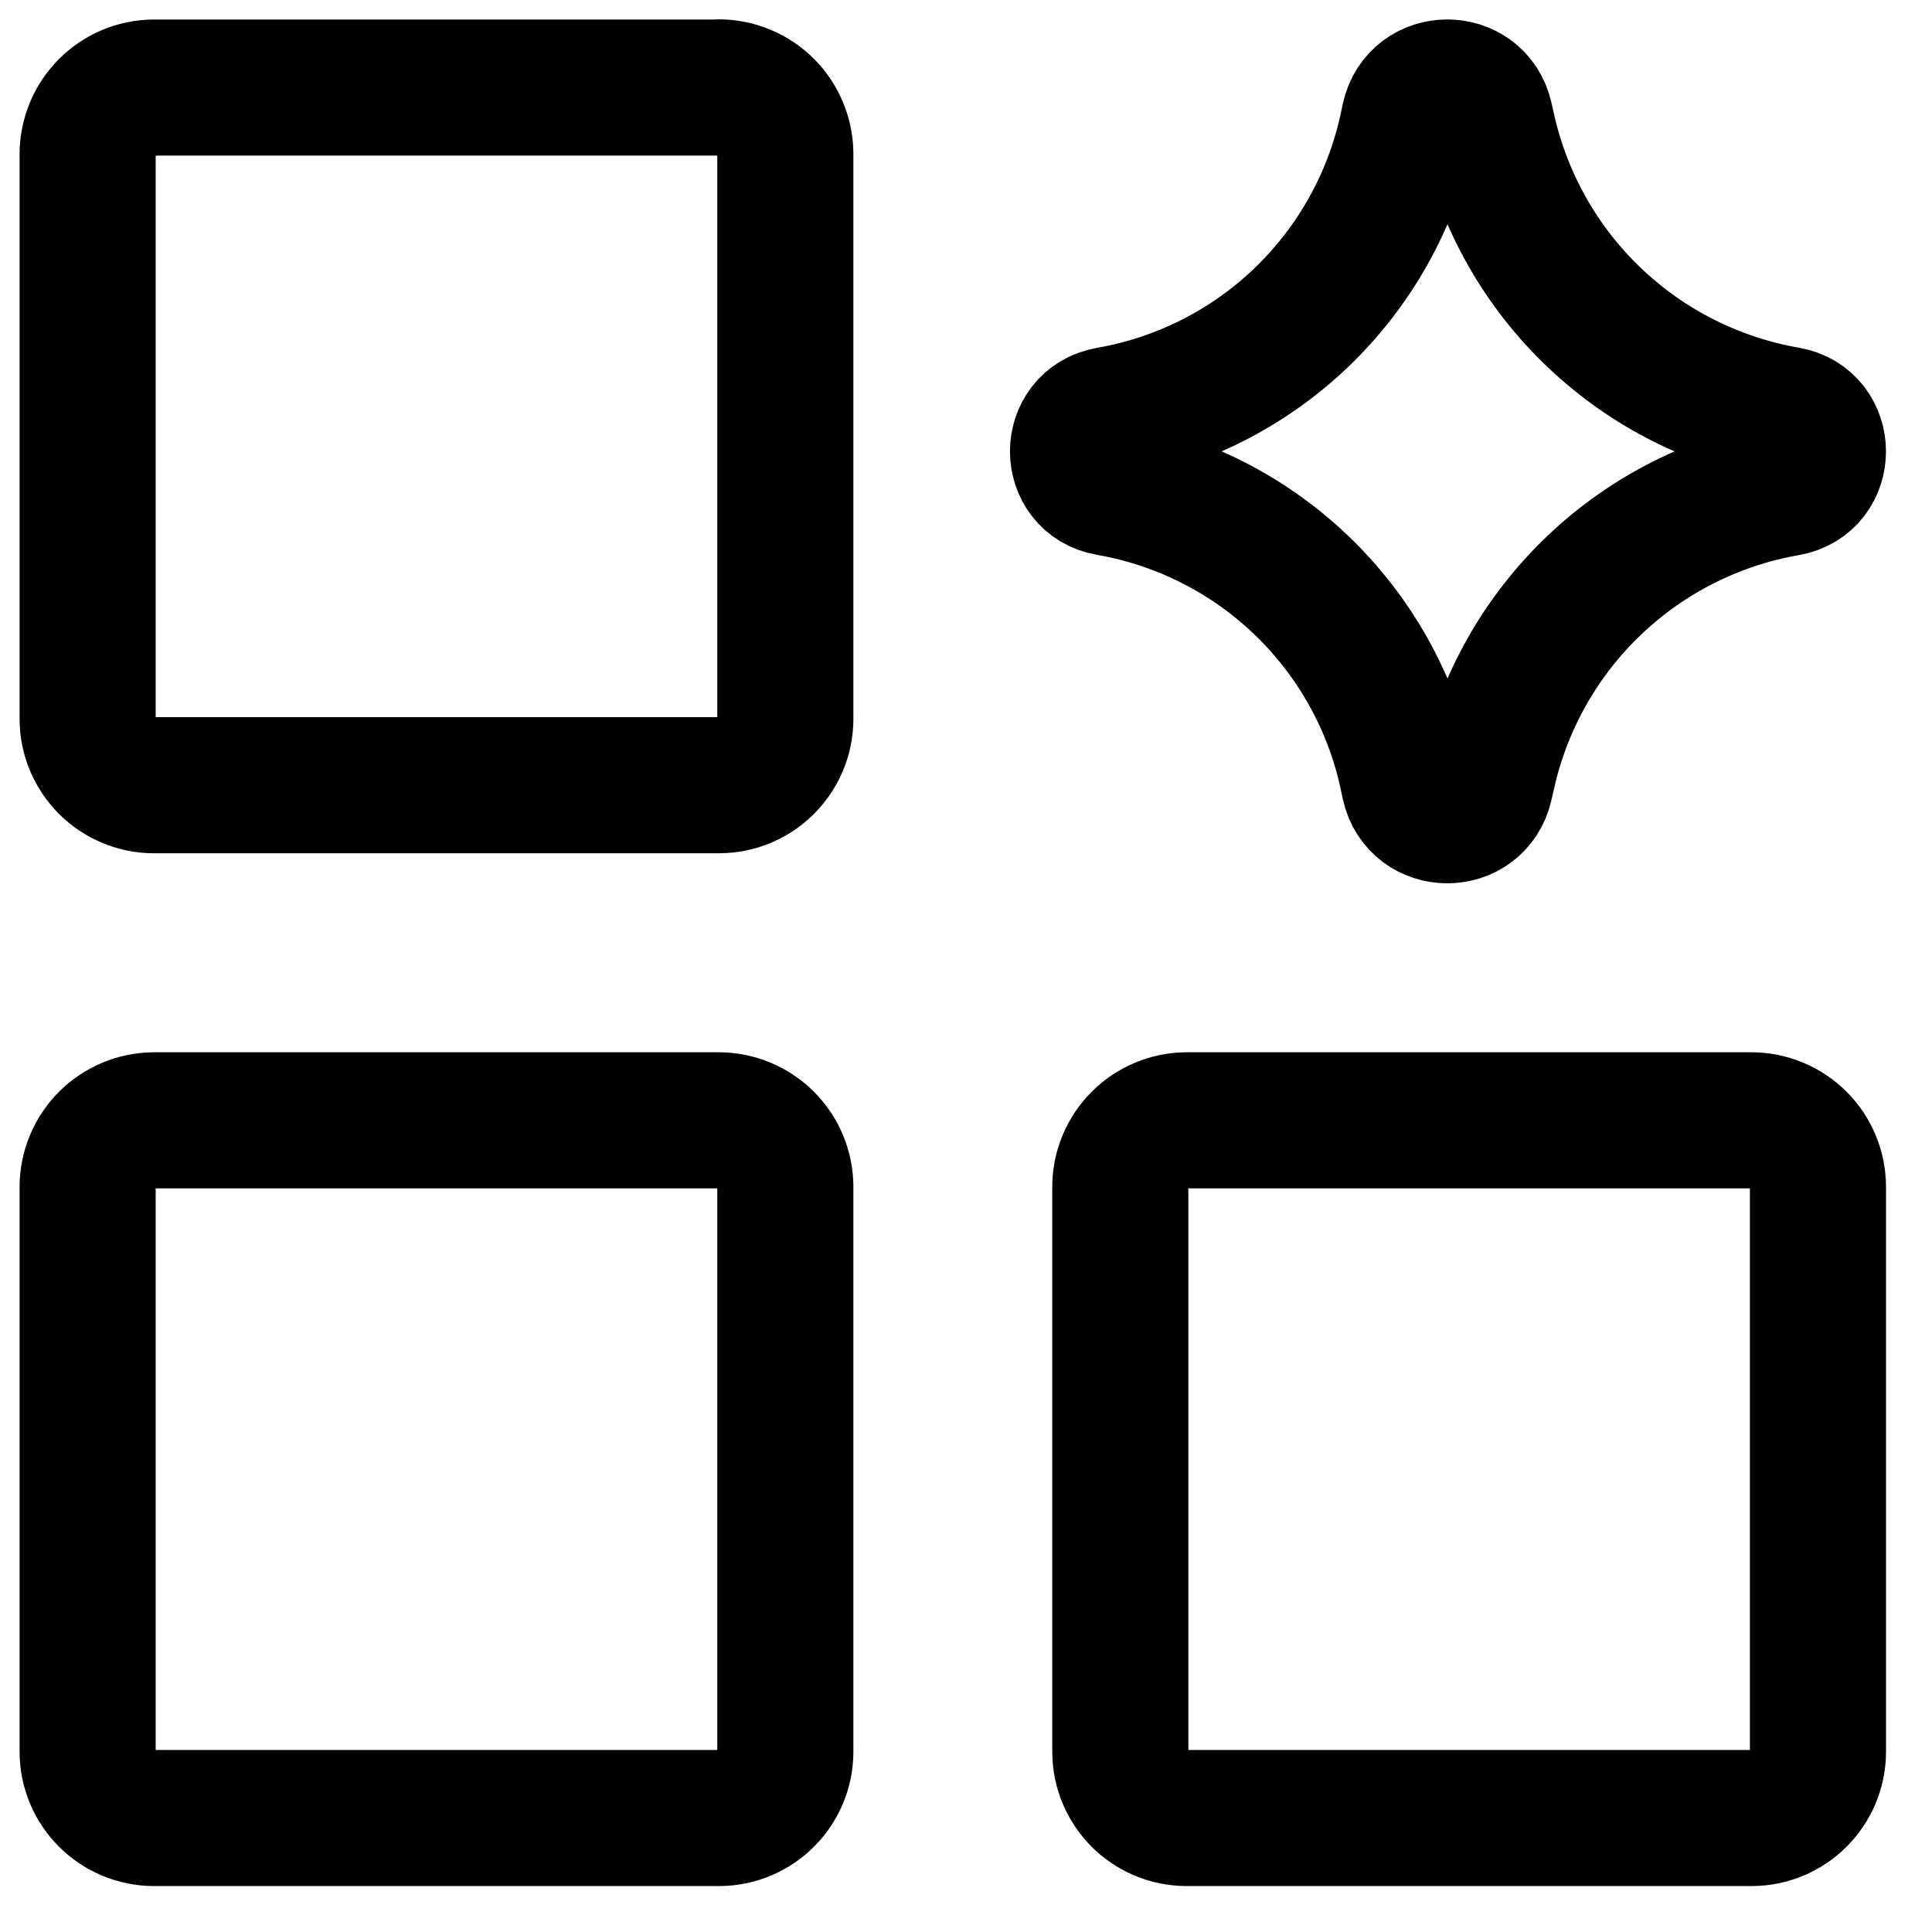 <svg width="47" height="47" viewBox="0 0 47 47" fill="none" xmlns="http://www.w3.org/2000/svg">
<path d="M17.483 27.254H3.748C3.32 27.256 2.91 27.427 2.607 27.729C2.305 28.032 2.134 28.442 2.132 28.87V42.611C2.132 43.505 2.857 44.227 3.748 44.227H17.489C18.383 44.227 19.105 43.502 19.105 42.611V28.87C19.103 28.442 18.932 28.032 18.63 27.729C18.327 27.427 17.917 27.256 17.489 27.254H17.483ZM42.61 27.254H28.869C28.441 27.256 28.031 27.427 27.729 27.729C27.426 28.032 27.255 28.442 27.254 28.87V42.611C27.254 43.505 27.975 44.227 28.869 44.227H42.61C43.504 44.227 44.226 43.502 44.226 42.611V28.87C44.224 28.442 44.054 28.032 43.751 27.729C43.448 27.427 43.038 27.256 42.61 27.254ZM17.483 2.13H3.748C3.32 2.131 2.91 2.302 2.607 2.605C2.305 2.907 2.134 3.317 2.132 3.745V17.486C2.132 18.38 2.857 19.102 3.748 19.102H17.489C18.383 19.102 19.105 18.377 19.105 17.486V3.742C19.103 3.314 18.932 2.904 18.63 2.601C18.327 2.299 17.917 2.128 17.489 2.126L17.483 2.13ZM26.972 11.867C25.976 11.695 25.976 10.268 26.972 10.093C28.735 9.786 30.366 8.962 31.658 7.725C32.95 6.487 33.844 4.893 34.227 3.146L34.286 2.871C34.502 1.888 35.902 1.878 36.127 2.861L36.2 3.182C36.597 4.922 37.499 6.506 38.794 7.735C40.088 8.964 41.716 9.783 43.475 10.089C44.475 10.262 44.475 11.699 43.475 11.874C41.716 12.18 40.088 12.999 38.794 14.228C37.499 15.457 36.597 17.041 36.2 18.781L36.127 19.099C35.902 20.082 34.505 20.076 34.286 19.092L34.227 18.817C33.845 17.069 32.951 15.475 31.659 14.237C30.366 12.999 28.735 12.174 26.972 11.867Z" stroke="black" stroke-width="3.311" stroke-linecap="round" stroke-linejoin="round"/>
</svg>

